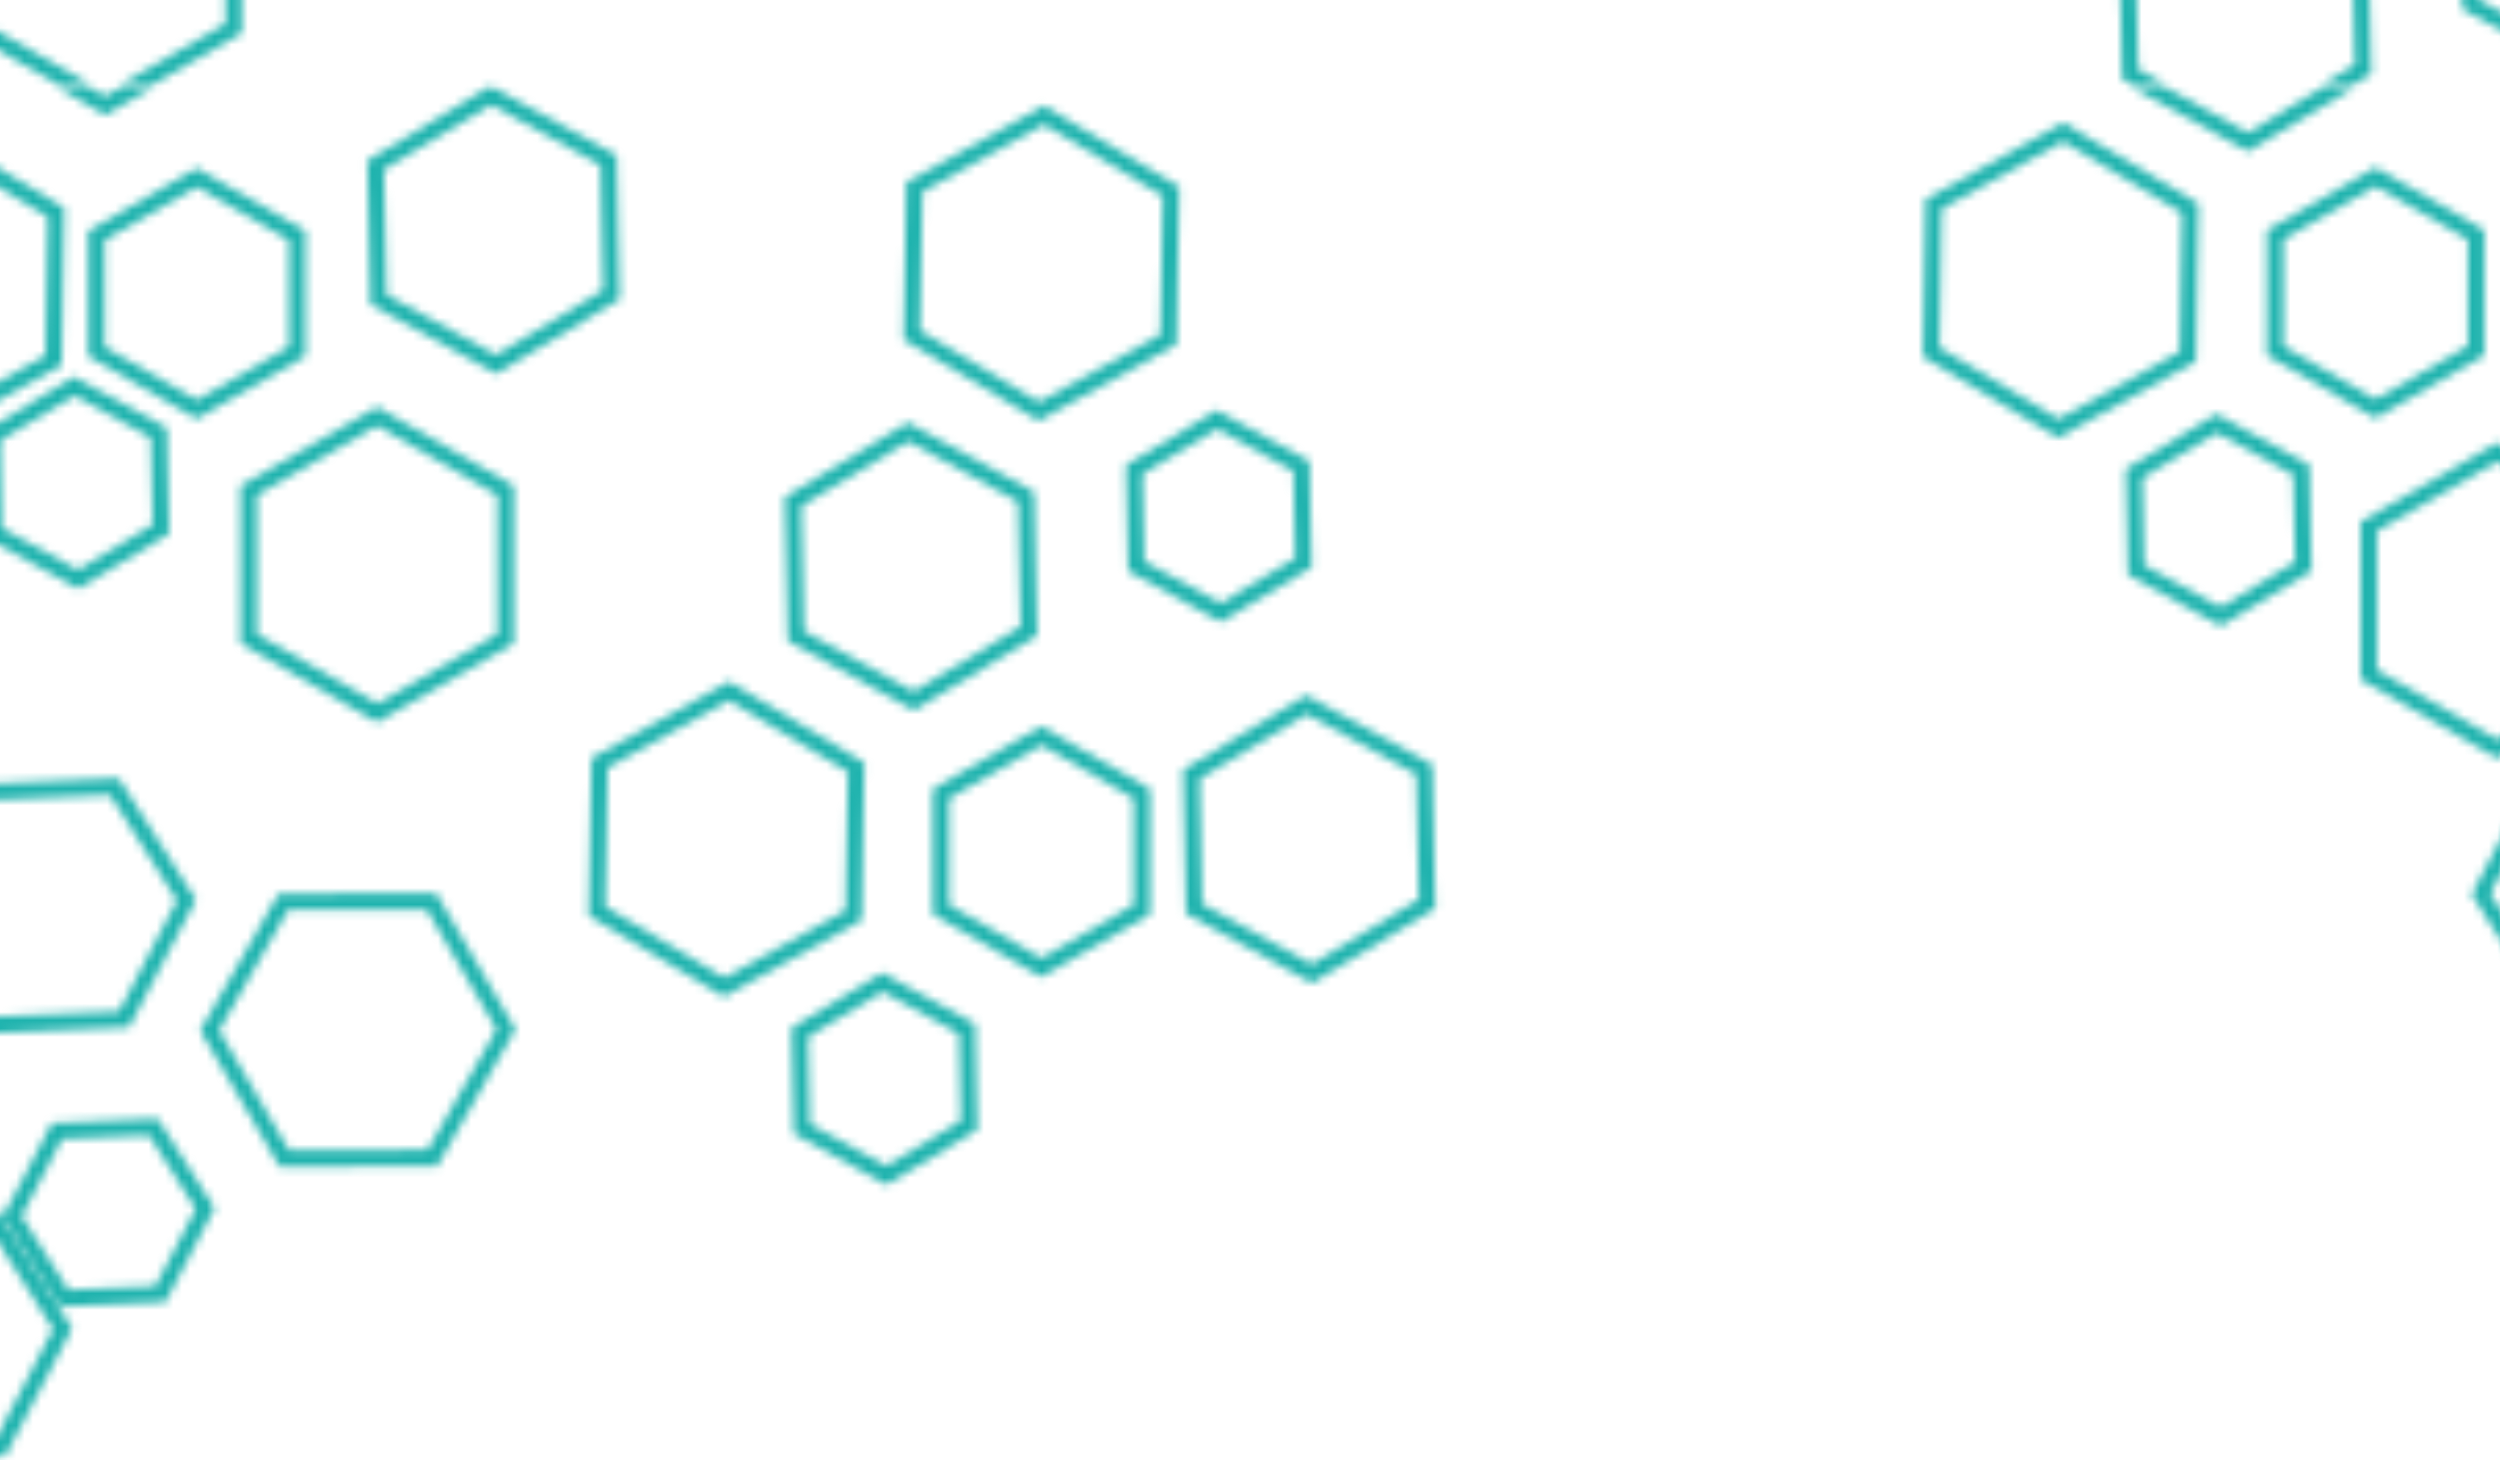 <svg xmlns="http://www.w3.org/2000/svg" xmlns:xlink="http://www.w3.org/1999/xlink" viewBox="0 0 302.3 176.6">
  <defs>
    <style>
      .cls-1, .cls-2 {
        fill: none;
      }

      .cls-2 {
        stroke: #1fb3ae;
        stroke-miterlimit: 10;
        stroke-width: 1.98px;
      }

      .cls-3 {
        fill: url(#Motivo_nuevo_2);
      }
    </style>
    <pattern id="Motivo_nuevo_2" data-name="Motivo nuevo 2" width="367.42" height="484.63" patternTransform="translate(-24.54 10.88)" patternUnits="userSpaceOnUse" viewBox="0 0 367.42 484.63">
      <rect class="cls-1" width="367.42" height="484.63"/>
      <g>
        <polygon class="cls-2" points="327.17 447.22 311.5 455.91 296.14 446.7 296.44 428.78 312.11 420.09 327.47 429.31 327.17 447.22"/>
        <polygon class="cls-2" points="323.03 462.96 333.02 456.91 343.25 462.54 343.49 474.21 333.5 480.26 323.27 474.63 323.03 462.96"/>
        <polygon class="cls-2" points="335.7 438.69 347.84 431.67 359.98 438.69 359.98 452.71 347.84 459.72 335.7 452.71 335.7 438.69"/>
        <polygon class="cls-2" points="378.08 465.69 378.08 483.63 362.55 492.6 347.02 483.63 347.02 465.69 362.55 456.73 378.08 465.69"/>
        <polygon class="cls-2" points="310.28 482.5 296.37 490.92 282.12 483.08 281.78 466.82 295.69 458.4 309.94 466.24 310.28 482.5"/>
      </g>
      <g>
        <polygon class="cls-2" points="10.66 465.69 10.66 483.63 -4.87 492.6 -20.41 483.63 -20.41 465.69 -4.87 456.73 10.66 465.69"/>
        <polygon class="cls-2" points="34.47 440.08 20.55 448.5 6.3 440.66 5.97 424.4 19.88 415.98 34.13 423.82 34.47 440.08"/>
        <polygon class="cls-2" points="98.46 509.38 84.54 517.8 70.3 509.97 69.96 493.71 83.87 485.29 98.12 493.12 98.46 509.38"/>
        <polygon class="cls-2" points="52.79 459.62 52.79 477.55 37.26 486.52 21.73 477.55 21.73 459.62 37.26 450.65 52.79 459.62"/>
      </g>
      <g>
        <polygon class="cls-2" points="105.38 274.54 89.71 283.24 74.35 274.02 74.65 256.11 90.32 247.41 105.68 256.63 105.38 274.54"/>
        <polygon class="cls-2" points="98.89 288.69 108.88 282.64 119.11 288.26 119.35 299.94 109.36 305.99 99.13 300.36 98.89 288.69"/>
        <polygon class="cls-2" points="115.95 259.82 128.09 252.81 140.24 259.82 140.24 273.84 128.09 280.86 115.95 273.84 115.95 259.82"/>
        <polygon class="cls-2" points="158.33 295.09 158.33 313.02 142.8 321.99 127.27 313.02 127.27 295.09 142.8 286.12 158.33 295.09"/>
        <polygon class="cls-2" points="174.72 273.16 160.81 281.58 146.56 273.75 146.22 257.49 160.14 249.07 174.38 256.9 174.72 273.16"/>
        <polygon class="cls-2" points="143.45 204.9 127.79 213.6 112.43 204.38 112.73 186.47 128.39 177.77 143.76 186.99 143.45 204.9"/>
        <polygon class="cls-2" points="139.32 220.64 149.31 214.59 159.54 220.22 159.78 231.89 149.79 237.94 139.56 232.31 139.32 220.64"/>
        <polygon class="cls-2" points="151.99 196.37 164.13 189.36 176.27 196.37 176.27 210.39 164.13 217.4 151.99 210.39 151.99 196.37"/>
        <polygon class="cls-2" points="194.37 223.38 194.37 241.31 178.84 250.28 163.31 241.31 163.31 223.38 178.84 214.41 194.37 223.38"/>
        <polygon class="cls-2" points="218.18 197.76 204.27 206.18 190.02 198.34 189.68 182.09 203.59 173.66 217.84 181.5 218.18 197.76"/>
        <polygon class="cls-2" points="214.72 275.01 199.06 283.71 183.7 274.49 184 256.58 199.66 247.88 215.02 257.1 214.72 275.01"/>
        <polygon class="cls-2" points="207.23 284.19 217.22 278.14 227.45 283.77 227.69 295.44 217.7 301.49 207.47 295.86 207.23 284.19"/>
        <polygon class="cls-2" points="219.9 259.92 232.04 252.91 244.19 259.92 244.19 273.94 232.04 280.95 219.9 273.94 219.9 259.92"/>
        <polygon class="cls-2" points="269.38 290.75 269.38 308.68 253.85 317.65 238.32 308.68 238.32 290.75 253.85 281.78 269.38 290.75"/>
        <polygon class="cls-2" points="282.17 267.07 268.25 275.49 254.01 267.65 253.67 251.39 267.58 242.97 281.83 250.81 282.17 267.07"/>
        <polygon class="cls-2" points="236.5 217.3 236.5 235.23 220.97 244.2 205.44 235.23 205.44 217.3 220.97 208.33 236.5 217.3"/>
        <polygon class="cls-2" points="165.04 288.79 177.19 281.78 189.33 288.79 189.33 302.81 177.19 309.82 165.04 302.81 165.04 288.79"/>
        <polygon class="cls-2" points="126.57 240.18 112.66 248.6 98.41 240.77 98.07 224.51 111.98 216.09 126.23 223.93 126.57 240.18"/>
        <polygon class="cls-2" points="311.46 342.12 295.8 350.82 280.44 341.6 280.74 323.69 296.4 314.99 311.76 324.21 311.46 342.12"/>
        <polygon class="cls-2" points="304.97 356.26 314.96 350.22 325.19 355.85 325.44 367.52 315.45 373.56 305.21 367.94 304.97 356.26"/>
        <polygon class="cls-2" points="322.03 327.4 334.18 320.39 346.32 327.4 346.32 341.42 334.18 348.44 322.03 341.42 322.03 327.4"/>
        <polygon class="cls-2" points="380.81 340.74 366.89 349.16 352.65 341.33 352.31 325.07 366.22 316.64 380.47 324.48 380.81 340.74"/>
        <polygon class="cls-2" points="349.54 272.48 333.88 281.18 318.51 271.96 318.81 254.05 334.48 245.35 349.84 254.57 349.54 272.48"/>
        <polygon class="cls-2" points="345.4 288.22 355.39 282.17 365.62 287.8 365.86 299.47 355.88 305.52 345.64 299.89 345.4 288.22"/>
        <polygon class="cls-2" points="332.65 307.76 318.74 316.19 304.49 308.35 304.15 292.09 318.07 283.67 332.32 291.5 332.65 307.76"/>
        <polygon class="cls-2" points="157.93 328.71 164.18 338.57 158.77 348.91 147.1 349.4 140.85 339.54 146.27 329.19 157.93 328.71"/>
        <polygon class="cls-2" points="187.14 345.16 194.4 357.16 187.65 369.44 173.63 369.74 166.37 357.74 173.12 345.45 187.14 345.16"/>
        <polygon class="cls-2" points="192.03 407.2 183.32 393.47 190.86 379.06 207.1 378.38 215.81 392.12 208.27 406.53 192.03 407.2"/>
        <polygon class="cls-2" points="242.62 371.52 233.6 356.04 242.5 340.49 260.41 340.42 269.43 355.9 260.54 371.45 242.62 371.52"/>
        <polygon class="cls-2" points="226.8 367.71 233.05 377.57 227.64 387.92 215.97 388.4 209.72 378.54 215.13 368.2 226.8 367.71"/>
        <polygon class="cls-2" points="176.2 397.85 183.46 409.84 176.7 422.13 162.69 422.42 155.42 410.43 162.18 398.14 176.2 397.85"/>
        <polygon class="cls-2" points="207 355.37 198.29 341.64 205.83 327.23 222.08 326.56 230.78 340.29 223.25 354.7 207 355.37"/>
      </g>
      <polygon class="cls-2" points="13.38 340.74 -0.53 349.16 -14.78 341.33 -15.12 325.07 -1.2 316.64 13.05 324.48 13.38 340.74"/>
      <g>
        <polygon class="cls-2" points="289.09 32.23 273.43 40.92 258.06 31.7 258.36 13.79 274.03 5.09 289.39 14.31 289.09 32.23"/>
        <polygon class="cls-2" points="282.6 46.37 292.59 40.32 302.82 45.95 303.06 57.62 293.07 63.67 282.84 58.04 282.6 46.37"/>
        <polygon class="cls-2" points="299.66 17.51 311.8 10.5 323.95 17.51 323.95 31.53 311.8 38.54 299.66 31.53 299.66 17.51"/>
        <polygon class="cls-2" points="342.04 52.77 342.04 70.7 326.51 79.67 310.98 70.7 310.98 52.77 326.51 43.8 342.04 52.77"/>
        <polygon class="cls-2" points="358.43 30.85 344.52 39.27 330.27 31.43 329.94 15.17 343.85 6.75 358.1 14.59 358.43 30.85"/>
        <polygon class="cls-2" points="378.08 -18.94 378.08 -1 362.55 7.96 347.02 -1 347.02 -18.94 362.55 -27.9 378.08 -18.94"/>
        <polygon class="cls-2" points="398.44 32.7 382.77 41.39 367.41 32.18 367.71 14.26 383.37 5.57 398.74 14.79 398.44 32.7"/>
        <polygon class="cls-2" points="348.75 46.47 360.9 39.46 373.04 46.47 373.04 60.49 360.9 67.51 348.75 60.49 348.75 46.47"/>
        <polygon class="cls-2" points="310.28 -2.13 296.37 6.29 282.12 -1.55 281.78 -17.81 295.69 -26.23 309.94 -18.39 310.28 -2.13"/>
        <polygon class="cls-2" points="341.64 86.39 347.9 96.25 342.48 106.6 330.82 107.08 324.56 97.22 329.98 86.88 341.64 86.39"/>
        <polygon class="cls-2" points="370.85 102.85 378.12 114.84 371.36 127.13 357.34 127.42 350.08 115.42 356.83 103.14 370.85 102.85"/>
        <polygon class="cls-2" points="375.74 164.89 367.03 151.15 374.57 136.74 390.82 136.07 399.52 149.8 391.99 164.21 375.74 164.89"/>
        <polygon class="cls-2" points="359.91 155.53 367.17 167.53 360.42 179.81 346.4 180.1 339.14 168.11 345.89 155.82 359.91 155.53"/>
      </g>
      <g>
        <polygon class="cls-2" points="10.66 -18.94 10.66 -1 -4.87 7.96 -20.41 -1 -20.41 -18.94 -4.87 -27.9 10.66 -18.94"/>
        <polygon class="cls-2" points="31.01 32.7 15.35 41.39 -0.01 32.18 0.29 14.26 15.95 5.57 31.31 14.79 31.01 32.7"/>
        <polygon class="cls-2" points="23.52 41.87 33.51 35.82 43.74 41.45 43.98 53.12 33.99 59.17 23.76 53.54 23.52 41.87"/>
        <polygon class="cls-2" points="36.19 17.6 48.33 10.59 60.47 17.6 60.47 31.62 48.33 38.63 36.19 31.62 36.19 17.6"/>
        <polygon class="cls-2" points="85.67 48.43 85.67 66.36 70.14 75.33 54.61 66.36 54.61 48.43 70.14 39.46 85.67 48.43"/>
        <polygon class="cls-2" points="98.46 24.75 84.54 33.17 70.3 25.34 69.96 9.08 83.87 0.65 98.12 8.49 98.46 24.75"/>
        <polygon class="cls-2" points="52.79 -25.02 52.79 -7.08 37.26 1.89 21.73 -7.08 21.73 -25.02 37.26 -33.98 52.79 -25.02"/>
        <polygon class="cls-2" points="-18.67 46.47 -6.53 39.46 5.62 46.47 5.62 60.49 -6.53 67.51 -18.67 60.49 -18.67 46.47"/>
        <polygon class="cls-2" points="127.75 99.81 112.09 108.5 96.72 99.28 97.03 81.37 112.69 72.67 128.05 81.89 127.75 99.81"/>
        <polygon class="cls-2" points="121.26 113.95 131.25 107.9 141.48 113.53 141.72 125.2 131.73 131.25 121.5 125.62 121.26 113.95"/>
        <polygon class="cls-2" points="138.32 85.09 150.47 78.08 162.61 85.09 162.61 99.11 150.47 106.12 138.32 99.11 138.32 85.09"/>
        <polygon class="cls-2" points="197.09 98.42 183.18 106.85 168.93 99.01 168.6 82.75 182.51 74.33 196.76 82.17 197.09 98.42"/>
        <polygon class="cls-2" points="165.83 30.17 150.16 38.86 134.8 29.64 135.1 11.73 150.77 3.04 166.13 12.25 165.83 30.17"/>
        <polygon class="cls-2" points="161.69 45.9 171.68 39.86 181.91 45.48 182.15 57.16 172.16 63.2 161.93 57.58 161.69 45.9"/>
        <polygon class="cls-2" points="148.94 65.45 135.03 73.87 120.78 66.03 120.44 49.77 134.35 41.35 148.6 49.19 148.94 65.45"/>
        <polygon class="cls-2" points="3.43 102.85 10.69 114.84 3.93 127.13 -10.08 127.42 -17.35 115.42 -10.59 103.14 3.43 102.85"/>
        <polygon class="cls-2" points="8.31 164.89 -0.4 151.15 7.14 136.74 23.39 136.07 32.1 149.8 24.56 164.21 8.31 164.89"/>
        <polygon class="cls-2" points="58.91 129.21 49.89 113.73 58.79 98.18 76.7 98.11 85.72 113.59 76.83 129.14 58.91 129.21"/>
        <polygon class="cls-2" points="43.09 125.4 49.34 135.26 43.93 145.6 32.26 146.09 26.01 136.23 31.42 125.88 43.09 125.4"/>
        <polygon class="cls-2" points="-7.51 155.53 -0.25 167.53 -7.01 179.81 -21.03 180.1 -28.29 168.11 -21.53 155.82 -7.51 155.53"/>
        <polygon class="cls-2" points="23.29 113.06 14.58 99.32 22.12 84.92 38.37 84.24 47.07 97.97 39.53 112.38 23.29 113.06"/>
      </g>
    </pattern>
  </defs>
  <g id="Capa_2" data-name="Capa 2">
    <g id="Capa_2-2" data-name="Capa 2">
      <rect class="cls-3" width="302.3" height="176.6"/>
    </g>
  </g>
</svg>
